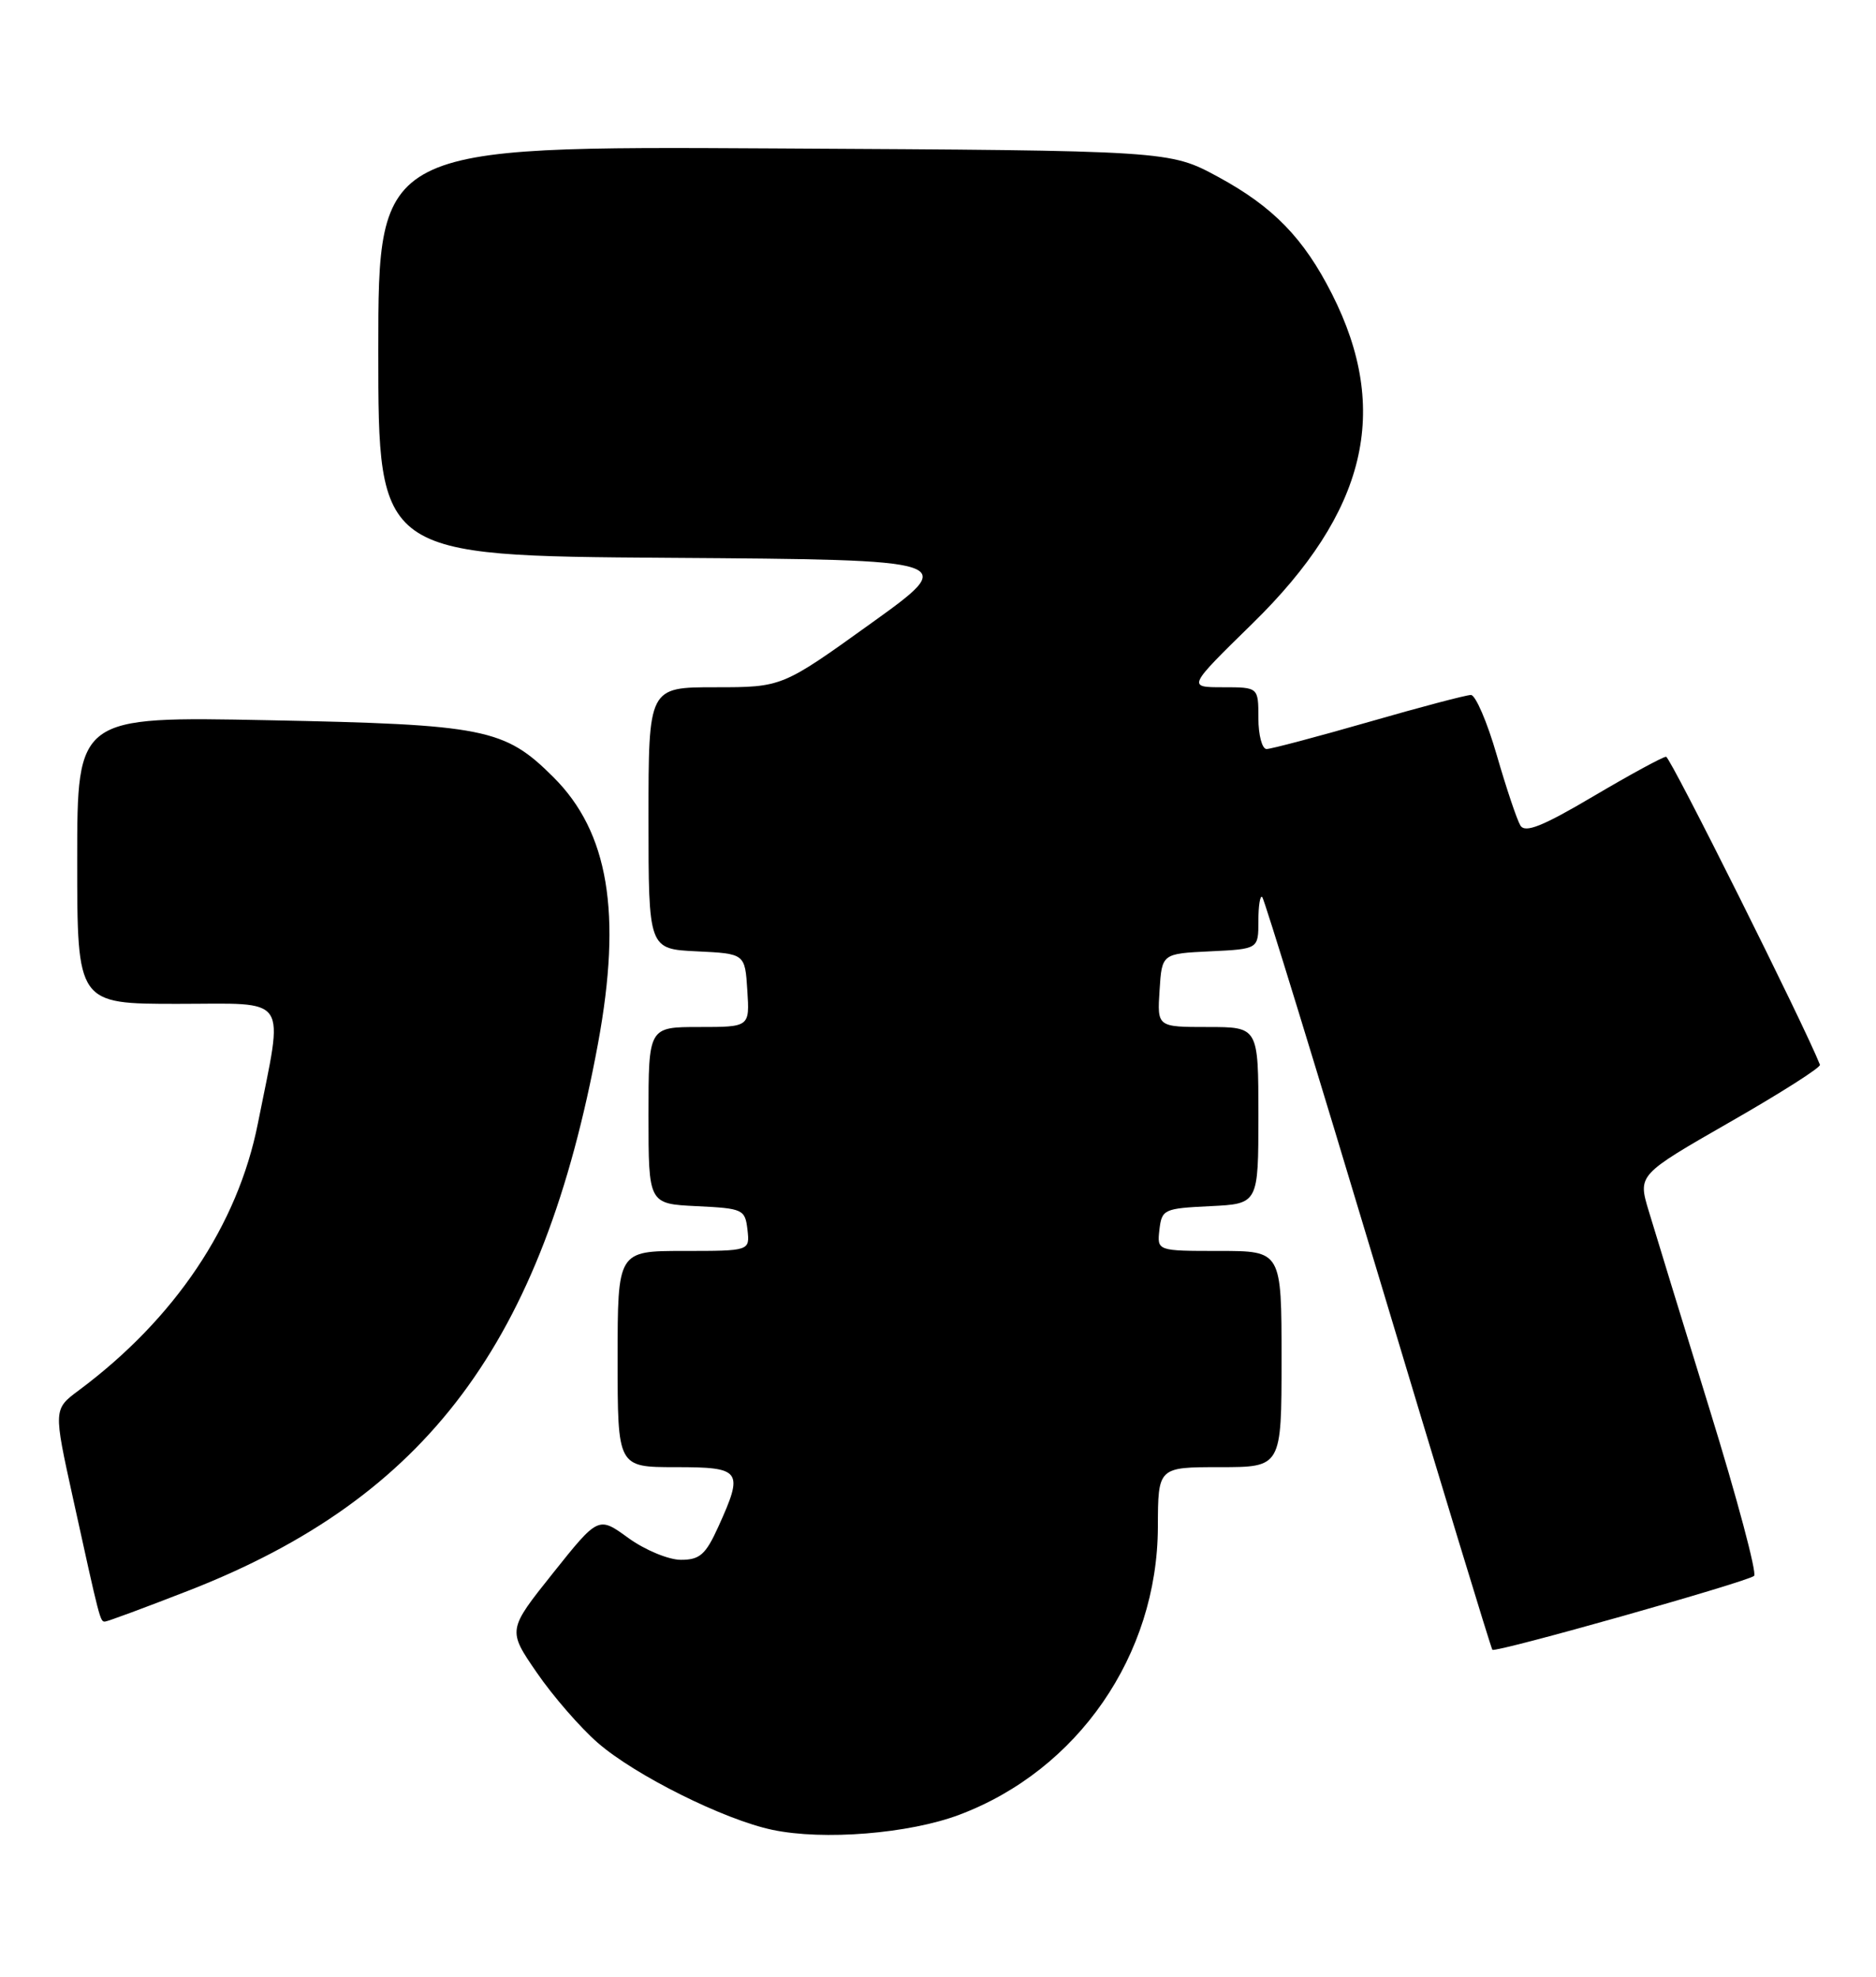 <?xml version="1.0" encoding="UTF-8" standalone="no"?>
<!DOCTYPE svg PUBLIC "-//W3C//DTD SVG 1.1//EN" "http://www.w3.org/Graphics/SVG/1.1/DTD/svg11.dtd" >
<svg xmlns="http://www.w3.org/2000/svg" xmlns:xlink="http://www.w3.org/1999/xlink" version="1.1" viewBox="0 0 243 256">
 <g >
 <path fill="currentColor"
d=" M 124.25 235.02 C 139.63 229.24 149.93 214.32 149.98 197.75 C 150.00 190.00 150.00 190.00 158.00 190.00 C 166.00 190.00 166.00 190.00 166.00 176.00 C 166.00 162.00 166.00 162.00 157.93 162.00 C 149.87 162.00 149.87 162.00 150.18 159.25 C 150.49 156.61 150.76 156.49 156.75 156.20 C 163.00 155.90 163.00 155.90 163.00 144.45 C 163.00 133.00 163.00 133.00 156.45 133.00 C 149.89 133.00 149.89 133.00 150.20 128.25 C 150.50 123.50 150.50 123.50 156.75 123.20 C 163.00 122.90 163.00 122.90 163.00 119.29 C 163.00 117.30 163.22 115.89 163.50 116.17 C 163.77 116.44 170.52 138.42 178.50 165.00 C 186.48 191.58 193.14 213.48 193.31 213.65 C 193.73 214.06 226.28 204.87 227.21 204.08 C 227.60 203.75 225.01 194.03 221.44 182.49 C 217.88 170.95 214.33 159.40 213.56 156.82 C 212.15 152.15 212.15 152.15 224.06 145.32 C 230.62 141.57 235.87 138.23 235.74 137.89 C 233.80 132.93 216.35 98.00 215.81 98.00 C 215.40 98.00 211.17 100.30 206.41 103.11 C 199.81 107.01 197.56 107.91 196.94 106.91 C 196.50 106.19 195.12 102.09 193.88 97.80 C 192.64 93.51 191.13 90.00 190.53 90.00 C 189.93 90.00 183.97 91.57 177.28 93.50 C 170.59 95.42 164.64 97.00 164.06 97.00 C 163.48 97.00 163.00 95.20 163.00 93.00 C 163.00 89.00 163.00 89.00 158.40 89.00 C 153.80 89.00 153.80 89.00 162.23 80.75 C 177.02 66.28 180.18 53.17 172.53 38.07 C 168.87 30.84 164.91 26.77 157.79 22.91 C 151.50 19.50 151.50 19.50 100.25 19.22 C 49.00 18.93 49.00 18.93 49.00 45.45 C 49.00 71.98 49.00 71.98 86.64 72.24 C 124.28 72.50 124.28 72.50 112.79 80.75 C 101.30 89.00 101.30 89.00 92.65 89.00 C 84.00 89.00 84.00 89.00 84.00 105.95 C 84.00 122.90 84.00 122.90 90.25 123.20 C 96.50 123.50 96.50 123.50 96.80 128.25 C 97.11 133.00 97.11 133.00 90.55 133.00 C 84.00 133.00 84.00 133.00 84.00 144.45 C 84.00 155.90 84.00 155.90 90.25 156.20 C 96.24 156.49 96.51 156.61 96.82 159.25 C 97.13 162.00 97.13 162.00 88.57 162.00 C 80.00 162.00 80.00 162.00 80.00 176.00 C 80.00 190.00 80.00 190.00 87.50 190.00 C 96.07 190.00 96.36 190.41 93.03 197.75 C 91.40 201.33 90.64 202.00 88.20 202.00 C 86.60 202.00 83.55 200.73 81.40 199.18 C 77.51 196.35 77.51 196.35 71.62 203.73 C 65.74 211.10 65.74 211.10 69.54 216.62 C 71.62 219.65 75.17 223.73 77.42 225.69 C 82.25 229.90 93.80 235.66 100.06 236.97 C 106.66 238.36 117.73 237.47 124.25 235.02 Z  M 24.55 205.94 C 55.33 193.90 70.30 173.86 77.46 135.14 C 80.58 118.23 78.83 107.76 71.68 100.64 C 65.35 94.33 62.83 93.83 34.75 93.27 C 10.00 92.78 10.00 92.78 10.00 111.39 C 10.00 130.00 10.00 130.00 23.01 130.00 C 37.69 130.00 36.76 128.60 33.40 145.50 C 30.79 158.66 22.66 170.78 10.21 180.05 C 6.92 182.50 6.92 182.50 9.45 194.00 C 12.94 209.90 12.97 210.00 13.59 210.00 C 13.90 210.00 18.83 208.17 24.55 205.94 Z "/>
</g>
</svg>